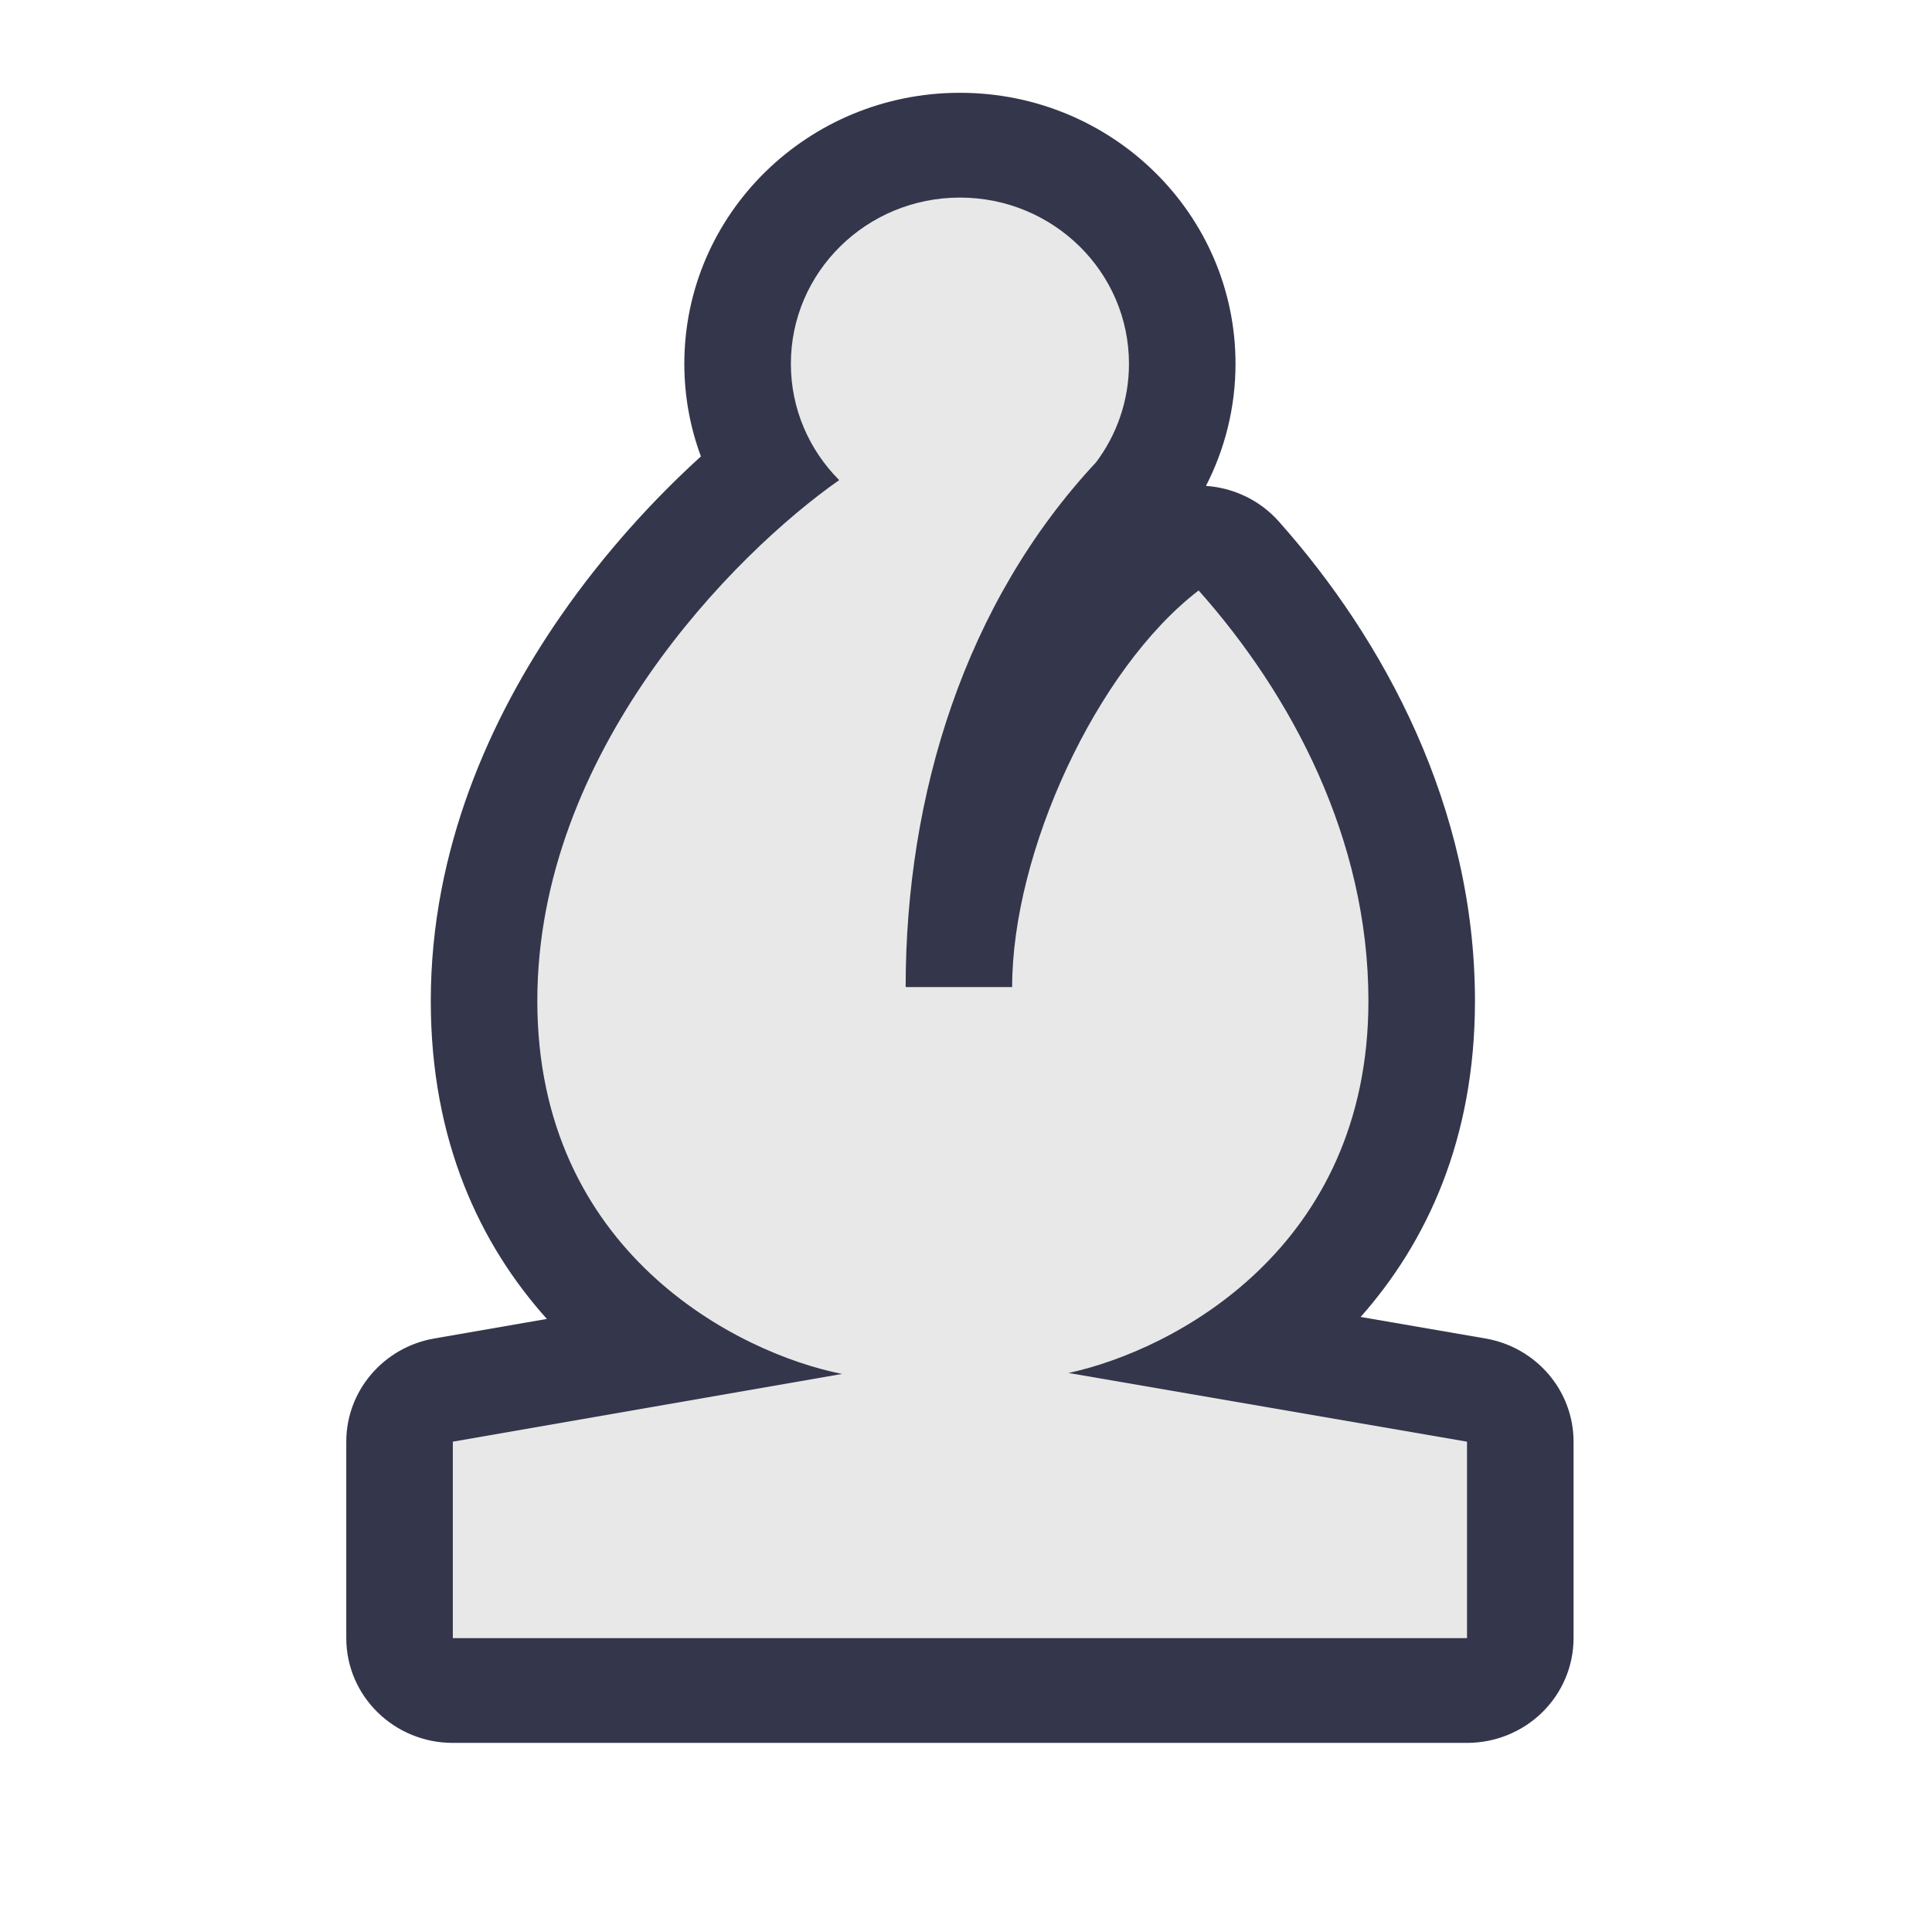 <svg width="34" height="34" viewBox="0 0 34 34" fill="none" xmlns="http://www.w3.org/2000/svg">
<path d="M12.335 8.032C12.146 7.523 12.043 6.974 12.043 6.402C12.043 3.768 14.215 1.633 16.893 1.633C19.572 1.633 21.743 3.768 21.743 6.402C21.743 7.173 21.555 7.905 21.223 8.551C21.701 8.584 22.166 8.796 22.505 9.177C24.346 11.245 25.957 14.196 25.957 17.615C25.957 20.059 25.101 21.871 23.945 23.176L26.141 23.555C27.038 23.71 27.692 24.476 27.692 25.371V28.828C27.692 29.317 27.495 29.786 27.143 30.132C26.791 30.478 26.315 30.672 25.817 30.672L7.969 30.672C6.933 30.672 6.094 29.846 6.094 28.828V25.371C6.094 24.477 6.747 23.711 7.642 23.555L9.624 23.211C8.451 21.903 7.581 20.081 7.581 17.615C7.581 14.947 8.632 12.624 9.866 10.843C10.641 9.724 11.518 8.774 12.335 8.032Z" fill="#34364C"/>
<path d="M17.812 17.371H15.938C15.938 13.986 16.982 10.606 19.292 8.132C19.654 7.647 19.868 7.049 19.868 6.402C19.868 4.786 18.536 3.477 16.893 3.477C15.25 3.477 13.918 4.786 13.918 6.402C13.918 7.199 14.242 7.921 14.768 8.449C12.91 9.752 9.456 13.243 9.456 17.615C9.456 22.027 12.974 23.813 14.819 24.179L7.969 25.371V28.828L25.817 28.828V25.371L18.805 24.162C20.671 23.758 24.082 21.959 24.082 17.615C24.082 14.77 22.734 12.234 21.094 10.391C19.292 11.773 17.812 15 17.812 17.371Z" fill="#E8E8E8"/>
</svg>
